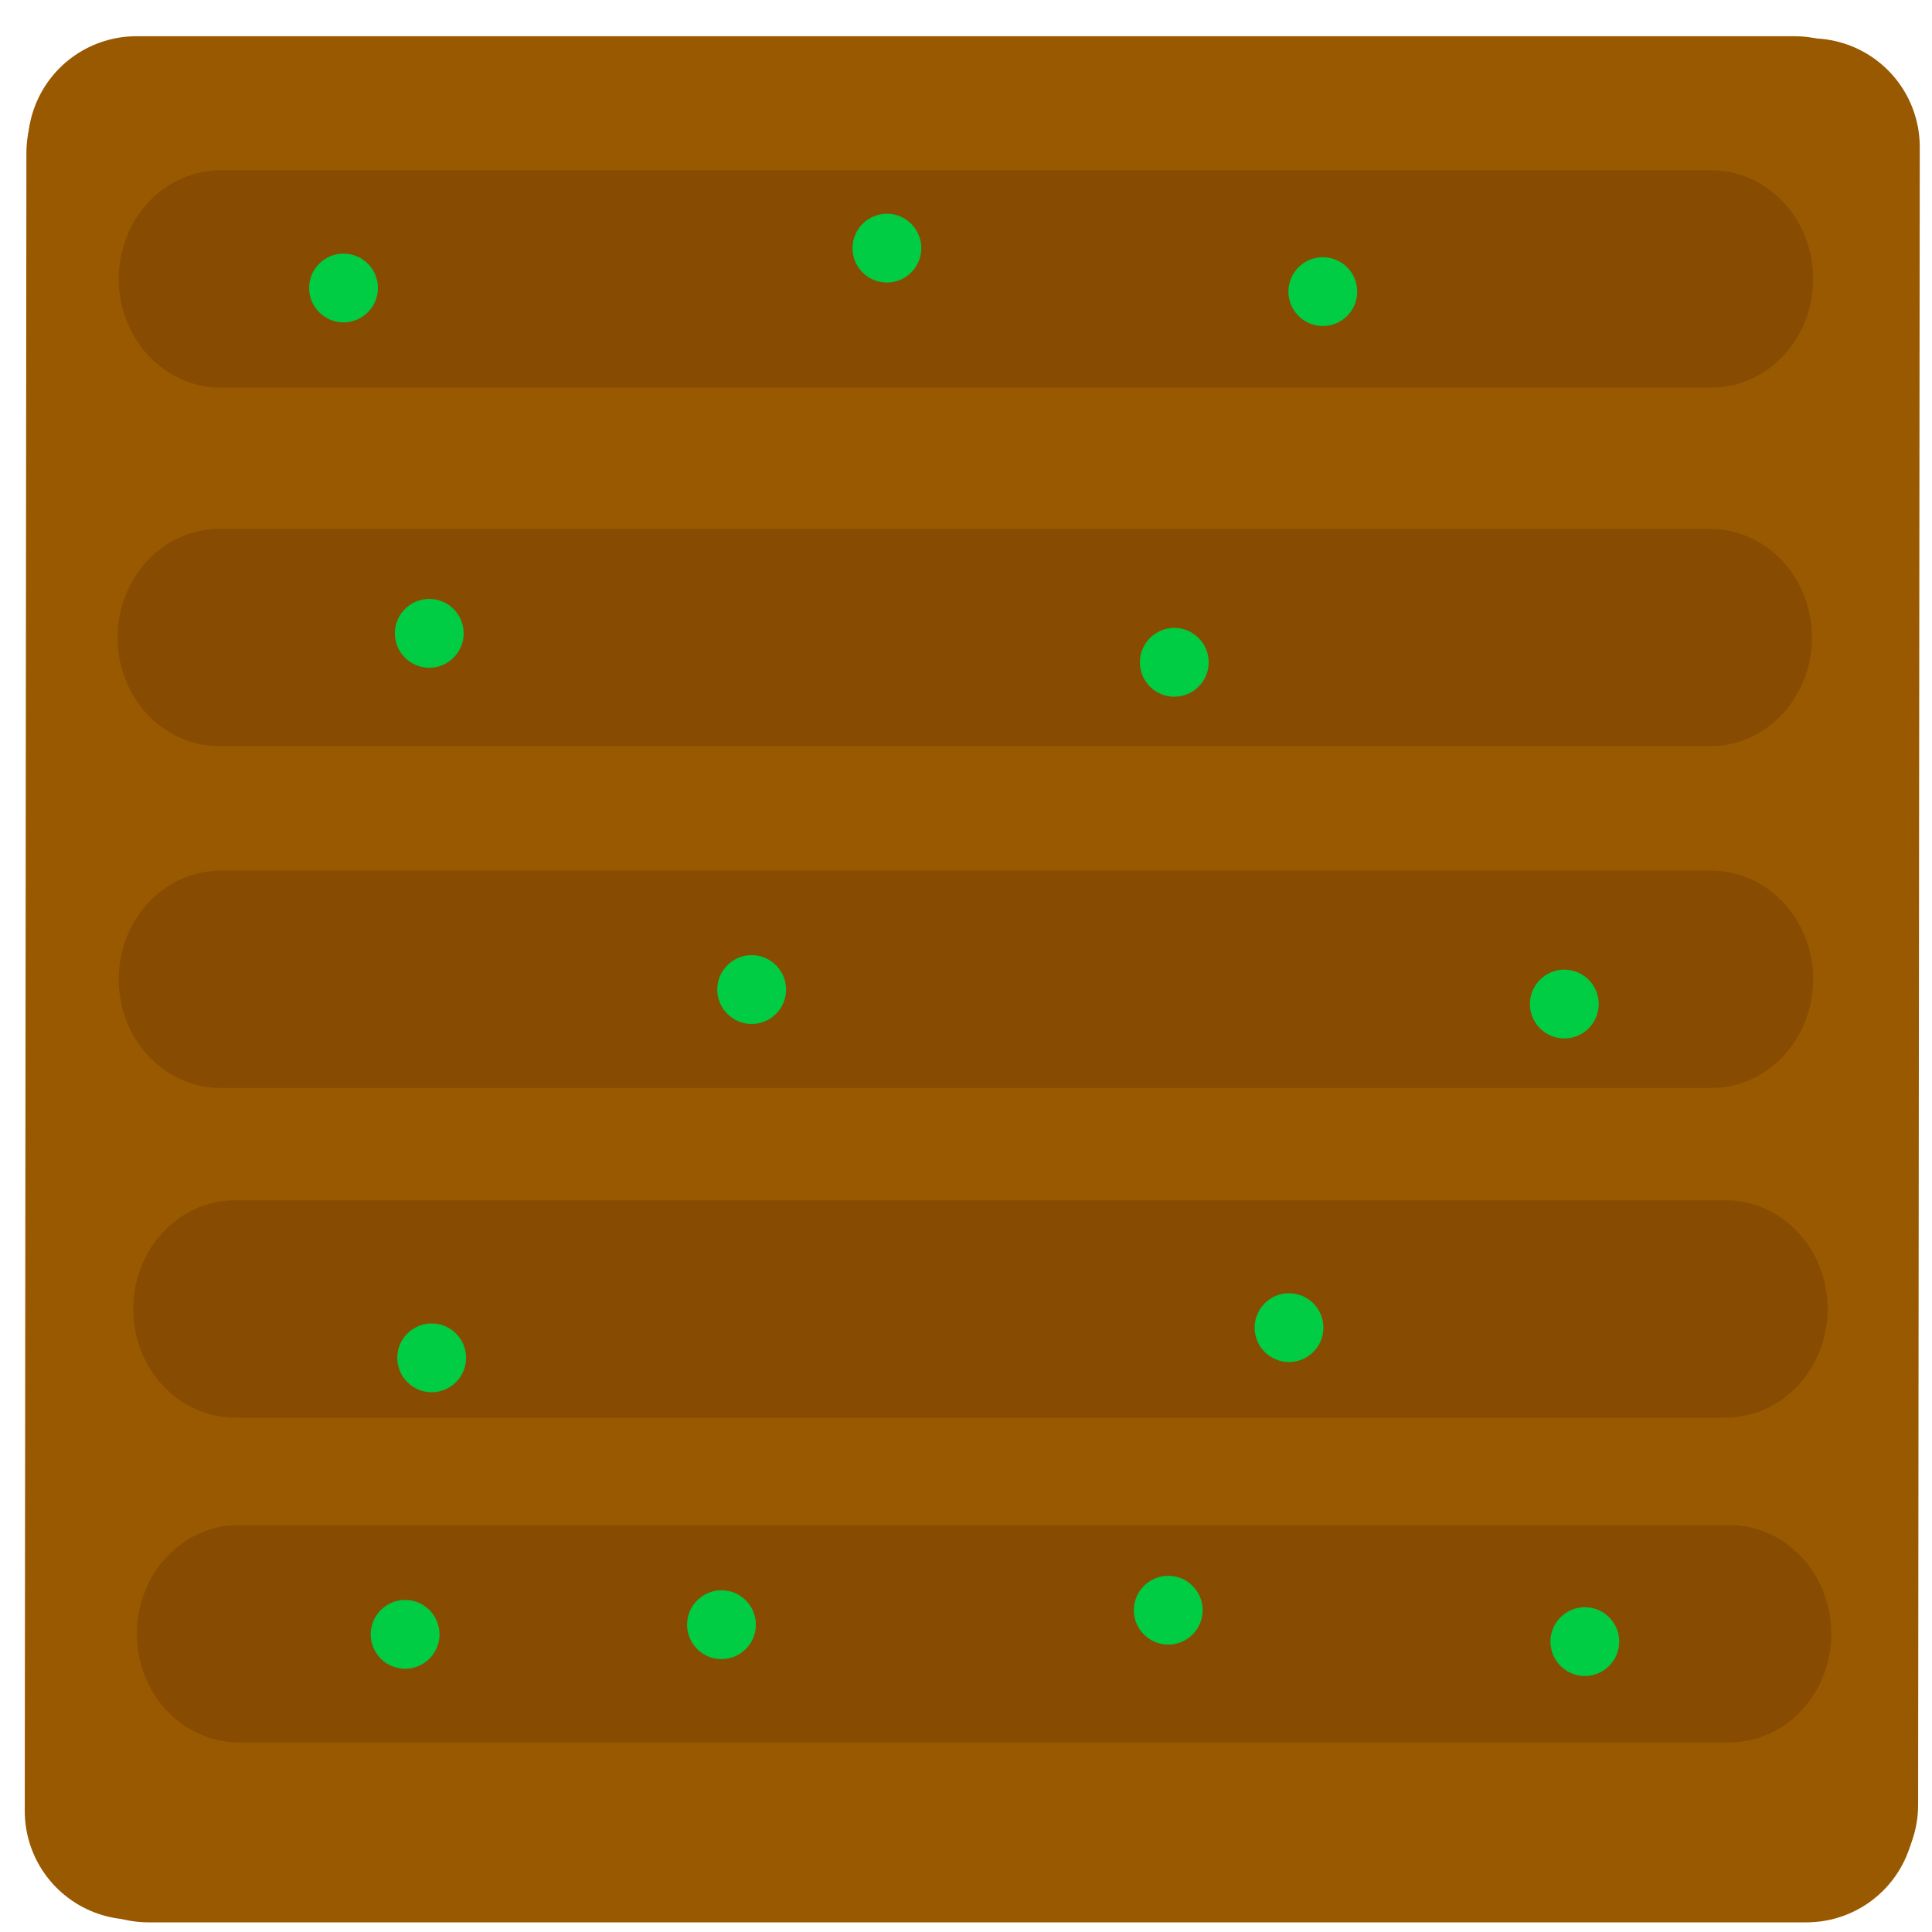 <svg version="1.1" width="80" height="80" viewBox="-1 -1 80 80" xmlns="http://www.w3.org/2000/svg" xmlns:xlink="http://www.w3.org/1999/xlink">
  <!-- Exported by Scratch - http://scratch.mit.edu/ -->
  <path id="ID0.8838744298554957" fill="none" stroke="#995900" stroke-width="9" stroke-linecap="round" d="M 206.650 162 L 275.300 162 " transform="matrix(1, 0, 0, 1, -202, -157)"/>
  <path id="ID0.8838744298554957" fill="none" stroke="#995900" stroke-width="9" stroke-linecap="round" d="M 206.650 162 L 275.300 162 " transform="matrix(-0.001, 1, -1, -0.001, 236.2, -201.4)"/>
  <path id="ID0.8838744298554957" fill="none" stroke="#995900" stroke-width="9" stroke-linecap="round" d="M 206.650 162 L 275.300 162 " transform="matrix(-0.001, 1, -1, -0.001, 166.8, -201.15)"/>
  <path id="ID0.8838744298554957" fill="none" stroke="#995900" stroke-width="9" stroke-linecap="round" d="M 206.650 162 L 275.300 162 " transform="matrix(1, 0, 0, 1, -201.5, -87.9)"/>
  <path id="ID0.10159317031502724" fill="#995900" stroke="#995900" stroke-width="9" d="M 210.500 164.650 L 268.850 164.650 L 268.850 223 L 210.500 223 L 210.500 164.650 Z " transform="matrix(1, 0, 0, 1, -202, -157)"/>
  <path id="ID0.8838744298554957" fill="none" stroke="#874C01" stroke-width="9" stroke-linecap="round" d="M 206.650 162 L 272.450 162 " transform="matrix(0.938, 0, 0, 1, -184.95, -95.35)"/>
  <path id="ID0.8838744298554957" fill="none" stroke="#874C01" stroke-width="9" stroke-linecap="round" d="M 206.650 162 L 272.450 162 " transform="matrix(0.938, 0, 0, 1, -185.1, -108.8)"/>
  <path id="ID0.8838744298554957" fill="none" stroke="#874C01" stroke-width="9" stroke-linecap="round" d="M 206.650 162 L 272.450 162 " transform="matrix(0.938, 0, 0, 1, -185.7, -122.45)"/>
  <path id="ID0.8838744298554957" fill="none" stroke="#874C01" stroke-width="9" stroke-linecap="round" d="M 206.650 162 L 272.450 162 " transform="matrix(0.938, 0, 0, 1, -185.75, -136.6)"/>
  <path id="ID0.8838744298554957" fill="none" stroke="#874C01" stroke-width="9" stroke-linecap="round" d="M 206.650 162 L 272.450 162 " transform="matrix(0.938, 0, 0, 1, -185.7, -151.45)"/>
  <path id="ID0.34316520392894745" fill="#00CC44" stroke="none" d="M 215.225 166.500 C 215.618 166.500 215.974 166.660 216.232 166.918 C 216.490 167.176 216.650 167.532 216.650 167.925 C 216.650 168.318 216.490 168.674 216.232 168.932 C 215.974 169.190 215.618 169.350 215.225 169.350 C 214.832 169.350 214.476 169.190 214.218 168.932 C 213.960 168.674 213.800 168.318 213.800 167.925 C 213.800 167.532 213.960 167.176 214.218 166.918 C 214.476 166.660 214.832 166.500 215.225 166.500 Z " transform="matrix(1, 0, 0, 1, -202, -157)"/>
  <path id="ID0.34316520392894745" fill="#00CC44" stroke="none" d="M 215.225 166.500 C 215.618 166.500 215.974 166.660 216.232 166.918 C 216.490 167.176 216.650 167.532 216.650 167.925 C 216.650 168.318 216.490 168.674 216.232 168.932 C 215.974 169.190 215.618 169.350 215.225 169.350 C 214.832 169.350 214.476 169.190 214.218 168.932 C 213.960 168.674 213.800 168.318 213.800 167.925 C 213.800 167.532 213.960 167.176 214.218 166.918 C 214.476 166.660 214.832 166.500 215.225 166.500 Z " transform="matrix(1, 0, 0, 1, -179.5, -158.65)"/>
  <path id="ID0.34316520392894745" fill="#00CC44" stroke="none" d="M 215.225 166.500 C 215.618 166.500 215.974 166.660 216.232 166.918 C 216.490 167.176 216.650 167.532 216.650 167.925 C 216.650 168.318 216.490 168.674 216.232 168.932 C 215.974 169.190 215.618 169.350 215.225 169.350 C 214.832 169.350 214.476 169.190 214.218 168.932 C 213.960 168.674 213.800 168.318 213.800 167.925 C 213.800 167.532 213.960 167.176 214.218 166.918 C 214.476 166.660 214.832 166.500 215.225 166.500 Z " transform="matrix(1, 0, 0, 1, -161.45, -156.85)"/>
  <path id="ID0.34316520392894745" fill="#00CC44" stroke="none" d="M 215.225 166.500 C 215.618 166.500 215.974 166.660 216.232 166.918 C 216.490 167.176 216.650 167.532 216.650 167.925 C 216.650 168.318 216.490 168.674 216.232 168.932 C 215.974 169.190 215.618 169.350 215.225 169.350 C 214.832 169.350 214.476 169.190 214.218 168.932 C 213.960 168.674 213.800 168.318 213.800 167.925 C 213.800 167.532 213.960 167.176 214.218 166.918 C 214.476 166.660 214.832 166.500 215.225 166.500 Z " transform="matrix(1, 0, 0, 1, -198.45, -142.7)"/>
  <path id="ID0.34316520392894745" fill="#00CC44" stroke="none" d="M 215.225 166.500 C 215.618 166.500 215.974 166.660 216.232 166.918 C 216.490 167.176 216.650 167.532 216.650 167.925 C 216.650 168.318 216.490 168.674 216.232 168.932 C 215.974 169.190 215.618 169.350 215.225 169.350 C 214.832 169.350 214.476 169.190 214.218 168.932 C 213.960 168.674 213.800 168.318 213.800 167.925 C 213.800 167.532 213.960 167.176 214.218 166.918 C 214.476 166.660 214.832 166.500 215.225 166.500 Z " transform="matrix(1, 0, 0, 1, -167.6, -141.5)"/>
  <path id="ID0.34316520392894745" fill="#00CC44" stroke="none" d="M 215.225 166.500 C 215.618 166.500 215.974 166.660 216.232 166.918 C 216.490 167.176 216.650 167.532 216.650 167.925 C 216.650 168.318 216.490 168.674 216.232 168.932 C 215.974 169.190 215.618 169.350 215.225 169.350 C 214.832 169.350 214.476 169.190 214.218 168.932 C 213.960 168.674 213.800 168.318 213.800 167.925 C 213.800 167.532 213.960 167.176 214.218 166.918 C 214.476 166.660 214.832 166.500 215.225 166.500 Z " transform="matrix(1, 0, 0, 1, -185.1, -127.95)"/>
  <path id="ID0.34316520392894745" fill="#00CC44" stroke="none" d="M 215.225 166.500 C 215.618 166.500 215.974 166.660 216.232 166.918 C 216.490 167.176 216.650 167.532 216.650 167.925 C 216.650 168.318 216.490 168.674 216.232 168.932 C 215.974 169.190 215.618 169.350 215.225 169.350 C 214.832 169.350 214.476 169.190 214.218 168.932 C 213.960 168.674 213.800 168.318 213.800 167.925 C 213.800 167.532 213.960 167.176 214.218 166.918 C 214.476 166.660 214.832 166.500 215.225 166.500 Z " transform="matrix(1, 0, 0, 1, -151.45, -127.35)"/>
  <path id="ID0.34316520392894745" fill="#00CC44" stroke="none" d="M 215.225 166.500 C 215.618 166.500 215.974 166.660 216.232 166.918 C 216.490 167.176 216.650 167.532 216.650 167.925 C 216.650 168.318 216.490 168.674 216.232 168.932 C 215.974 169.190 215.618 169.350 215.225 169.350 C 214.832 169.350 214.476 169.190 214.218 168.932 C 213.960 168.674 213.800 168.318 213.800 167.925 C 213.800 167.532 213.960 167.176 214.218 166.918 C 214.476 166.660 214.832 166.500 215.225 166.500 Z " transform="matrix(1, 0, 0, 1, -198.35, -112.7)"/>
  <path id="ID0.34316520392894745" fill="#00CC44" stroke="none" d="M 215.225 166.500 C 215.618 166.500 215.974 166.660 216.232 166.918 C 216.490 167.176 216.650 167.532 216.650 167.925 C 216.650 168.318 216.490 168.674 216.232 168.932 C 215.974 169.190 215.618 169.350 215.225 169.350 C 214.832 169.350 214.476 169.190 214.218 168.932 C 213.960 168.674 213.800 168.318 213.800 167.925 C 213.800 167.532 213.960 167.176 214.218 166.918 C 214.476 166.660 214.832 166.500 215.225 166.500 Z " transform="matrix(1, 0, 0, 1, -162.85, -113.95)"/>
  <path id="ID0.34316520392894745" fill="#00CC44" stroke="none" d="M 215.225 166.500 C 215.618 166.500 215.974 166.660 216.232 166.918 C 216.490 167.176 216.650 167.532 216.650 167.925 C 216.650 168.318 216.490 168.674 216.232 168.932 C 215.974 169.190 215.618 169.350 215.225 169.350 C 214.832 169.350 214.476 169.190 214.218 168.932 C 213.960 168.674 213.800 168.318 213.800 167.925 C 213.800 167.532 213.960 167.176 214.218 166.918 C 214.476 166.660 214.832 166.500 215.225 166.500 Z " transform="matrix(1, 0, 0, 1, -199.45, -101.25)"/>
  <path id="ID0.34316520392894745" fill="#00CC44" stroke="none" d="M 215.225 166.500 C 215.618 166.500 215.974 166.660 216.232 166.918 C 216.490 167.176 216.650 167.532 216.650 167.925 C 216.650 168.318 216.490 168.674 216.232 168.932 C 215.974 169.190 215.618 169.350 215.225 169.350 C 214.832 169.350 214.476 169.190 214.218 168.932 C 213.960 168.674 213.800 168.318 213.800 167.925 C 213.800 167.532 213.960 167.176 214.218 166.918 C 214.476 166.660 214.832 166.500 215.225 166.500 Z " transform="matrix(1, 0, 0, 1, -150.6, -100.95)"/>
  <path id="ID0.34316520392894745" fill="#00CC44" stroke="none" d="M 215.225 166.500 C 215.618 166.500 215.974 166.660 216.232 166.918 C 216.490 167.176 216.650 167.532 216.650 167.925 C 216.650 168.318 216.490 168.674 216.232 168.932 C 215.974 169.190 215.618 169.350 215.225 169.350 C 214.832 169.350 214.476 169.190 214.218 168.932 C 213.960 168.674 213.800 168.318 213.800 167.925 C 213.800 167.532 213.960 167.176 214.218 166.918 C 214.476 166.660 214.832 166.500 215.225 166.500 Z " transform="matrix(1, 0, 0, 1, -167.85, -102.25)"/>
  <path id="ID0.34316520392894745" fill="#00CC44" stroke="none" d="M 215.225 166.500 C 215.618 166.500 215.974 166.660 216.232 166.918 C 216.490 167.176 216.650 167.532 216.650 167.925 C 216.650 168.318 216.490 168.674 216.232 168.932 C 215.974 169.190 215.618 169.350 215.225 169.350 C 214.832 169.350 214.476 169.190 214.218 168.932 C 213.960 168.674 213.800 168.318 213.800 167.925 C 213.800 167.532 213.960 167.176 214.218 166.918 C 214.476 166.660 214.832 166.500 215.225 166.500 Z " transform="matrix(1, 0, 0, 1, -186.35, -101.65)"/>
</svg>